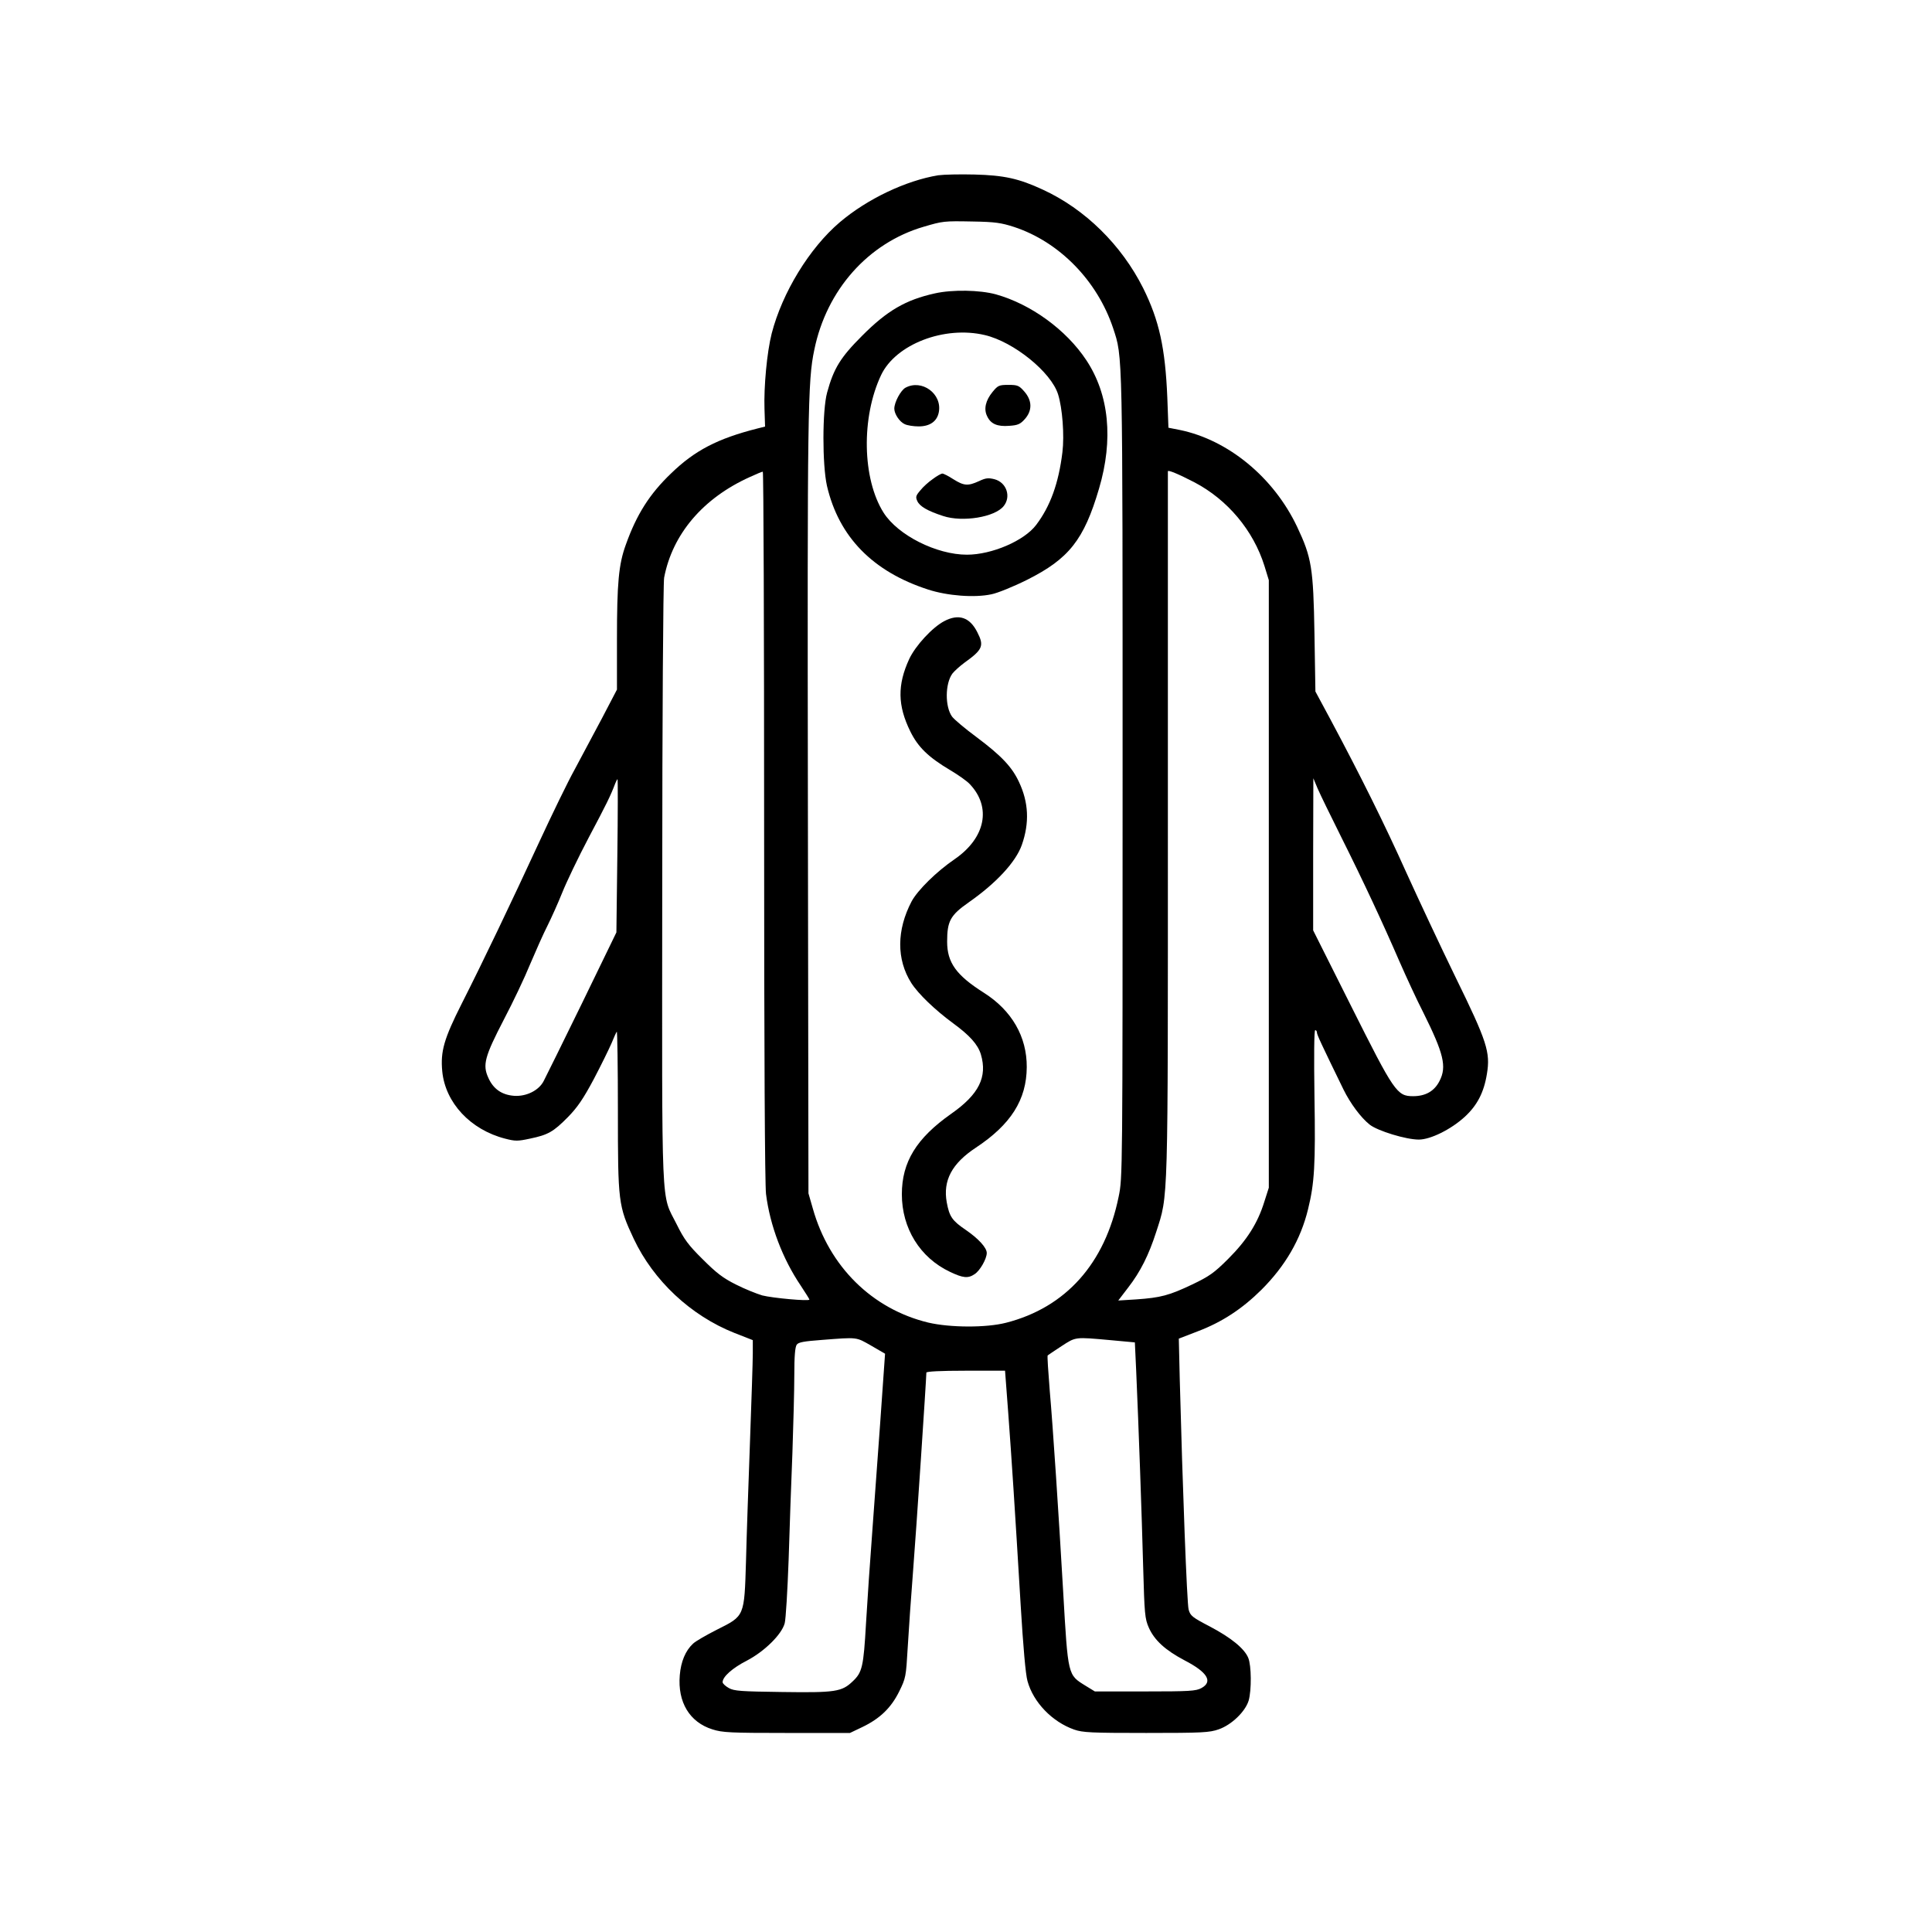 <?xml version="1.0" standalone="no"?>
<!DOCTYPE svg PUBLIC "-//W3C//DTD SVG 20010904//EN"
 "http://www.w3.org/TR/2001/REC-SVG-20010904/DTD/svg10.dtd">
<svg version="1.0" xmlns="http://www.w3.org/2000/svg"
 width="1024pt" height="1024pt" viewBox="0 0 1024 1024"
 preserveAspectRatio="xMidYMid meet">
<g transform="translate(0,1024) scale(0.1,-0.1)"
fill="#000000" stroke="none">
<path d="M4973 9311 c-171 -28 -376 -125 -522 -249 -161 -137 -305 -373 -361
-590 -25 -99 -42 -282 -38 -400 l3 -93 -40 -10 c-213 -54 -333 -117 -458 -238
-114 -109 -183 -218 -240 -378 -38 -104 -47 -204 -47 -503 l0 -265 -81 -155
c-45 -85 -110 -207 -144 -270 -35 -63 -119 -236 -188 -385 -147 -318 -294
-626 -410 -855 -94 -186 -113 -253 -103 -358 16 -167 150 -310 333 -357 54
-14 67 -14 132 0 96 20 124 36 201 114 50 51 81 96 137 201 39 74 81 160 94
190 12 30 25 58 28 62 3 4 6 -185 6 -420 0 -484 2 -503 84 -678 105 -222 302
-407 534 -499 l97 -38 0 -71 c0 -39 -7 -251 -15 -471 -8 -220 -18 -503 -21
-629 -9 -295 -7 -290 -153 -363 -57 -29 -115 -62 -128 -75 -40 -37 -64 -95
-70 -167 -12 -143 52 -249 173 -287 53 -17 95 -19 394 -19 l335 0 65 31 c94
45 153 102 196 189 35 71 36 78 45 231 5 88 18 274 29 414 16 201 69 1000 70
1045 0 6 76 10 208 10 l209 0 17 -225 c18 -244 34 -486 66 -1020 13 -216 26
-366 36 -400 31 -113 131 -216 247 -257 46 -16 90 -18 382 -18 298 0 335 2
384 19 69 24 141 94 159 152 16 55 15 187 -2 227 -20 49 -91 107 -203 166 -94
49 -104 57 -113 90 -9 32 -32 647 -47 1221 l-5 215 101 39 c129 49 235 119
337 220 126 126 208 266 247 427 34 138 40 235 34 597 -3 213 -2 352 4 352 5
0 9 -6 9 -12 0 -12 23 -61 141 -303 36 -73 92 -149 139 -186 42 -33 192 -79
260 -79 62 0 171 54 244 121 65 60 101 128 117 227 19 115 1 171 -166 512 -79
162 -196 412 -261 555 -113 252 -243 514 -404 815 l-78 145 -5 305 c-6 351
-15 405 -92 568 -124 262 -365 460 -621 513 l-61 12 -6 161 c-11 262 -43 408
-128 579 -115 229 -308 419 -532 522 -127 59 -206 76 -362 80 -77 2 -163 0
-192 -4z m402 -274 c240 -79 441 -285 525 -537 51 -156 50 -95 50 -2378 0
-2108 0 -2125 -21 -2225 -72 -354 -280 -587 -597 -668 -106 -27 -296 -26 -412
1 -297 72 -525 296 -612 605 l-23 80 -3 2065 c-3 2088 -1 2240 34 2406 65 318
286 566 579 652 102 30 107 31 260 28 120 -2 152 -7 220 -29z m955 -1353 c176
-92 313 -255 372 -444 l23 -75 0 -1610 0 -1610 -24 -75 c-35 -113 -92 -203
-191 -302 -75 -75 -101 -93 -191 -136 -122 -58 -167 -70 -296 -79 l-96 -6 52
68 c66 85 110 174 149 295 65 202 62 118 62 2167 0 1022 0 1861 0 1865 0 9 57
-15 140 -58z m-2280 -1817 c0 -1225 4 -1901 10 -1955 21 -168 88 -344 184
-486 25 -38 46 -71 46 -74 0 -10 -195 8 -250 22 -30 9 -93 34 -140 58 -68 34
-103 61 -175 133 -76 75 -99 106 -138 185 -85 171 -78 20 -77 1798 0 876 5
1604 10 1630 44 231 206 422 455 534 33 15 63 28 68 28 4 0 7 -843 7 -1873z
m-778 -163 l-5 -406 -183 -377 c-101 -207 -192 -391 -202 -410 -25 -50 -92
-84 -158 -79 -65 5 -110 37 -136 96 -31 68 -19 112 82 307 49 93 112 226 140
295 29 68 69 159 91 202 21 42 57 122 79 177 22 55 85 187 141 293 94 177 116
222 140 286 5 12 10 22 12 22 2 0 2 -183 -1 -406z m3836 101 c120 -240 221
-457 309 -660 36 -82 92 -204 126 -270 109 -219 126 -288 87 -364 -27 -54 -74
-81 -140 -81 -86 0 -100 21 -330 480 l-200 399 0 403 1 403 23 -55 c13 -30 69
-145 124 -255z m-2491 -2697 l74 -43 -6 -85 c-7 -106 -27 -385 -59 -820 -14
-184 -30 -420 -36 -525 -13 -229 -20 -259 -70 -306 -58 -56 -92 -61 -375 -57
-217 3 -254 5 -282 21 -18 10 -33 24 -33 31 0 29 52 75 128 114 94 49 185 139
201 198 6 21 15 174 21 339 5 165 14 419 20 565 5 146 10 331 10 411 0 100 4
150 13 162 9 13 39 18 132 25 193 15 181 16 262 -30z m1268 29 l130 -12 7
-150 c13 -294 30 -774 37 -1040 7 -251 9 -274 30 -322 30 -67 87 -119 189
-173 122 -63 152 -113 90 -147 -29 -16 -63 -18 -299 -18 l-266 0 -49 30 c-95
59 -93 49 -119 500 -24 415 -54 869 -71 1063 -8 101 -14 186 -11 188 2 2 35
24 73 49 77 50 70 49 259 32z"/>
<path d="M4955 8685 c-154 -34 -253 -91 -386 -225 -114 -114 -150 -172 -185
-300 -26 -94 -26 -383 -1 -495 63 -271 243 -455 537 -550 102 -33 245 -44 334
-25 32 6 118 41 190 77 221 111 301 211 381 483 77 260 54 499 -68 682 -106
160 -293 296 -479 348 -85 23 -229 26 -323 5z m265 -221 c153 -36 351 -196
388 -314 23 -73 34 -217 23 -307 -20 -164 -64 -286 -139 -385 -63 -84 -235
-158 -367 -158 -161 0 -366 103 -442 223 -113 179 -119 505 -13 729 77 163
335 263 550 212z"/>
<path d="M4799 8185 c-25 -14 -59 -77 -59 -111 0 -28 28 -70 55 -82 14 -7 48
-12 74 -12 60 0 98 27 107 76 18 97 -90 176 -177 129z"/>
<path d="M5261 8163 c-37 -45 -48 -91 -29 -129 19 -41 54 -56 117 -51 46 3 59
9 83 36 40 45 39 98 -3 146 -28 32 -36 35 -84 35 -50 0 -56 -3 -84 -37z"/>
<path d="M4944 7701 c-22 -15 -52 -42 -66 -60 -24 -28 -26 -35 -16 -57 13 -28
54 -52 137 -79 103 -34 275 -6 321 53 40 50 15 125 -49 142 -32 8 -46 7 -82
-10 -59 -27 -80 -25 -136 10 -26 17 -52 30 -58 30 -7 0 -30 -13 -51 -29z"/>
<path d="M5005 6948 c-63 -33 -152 -129 -186 -201 -63 -137 -62 -246 6 -384
41 -83 95 -136 213 -206 42 -25 89 -58 103 -74 115 -122 82 -284 -80 -396 -98
-67 -196 -164 -229 -224 -80 -152 -81 -308 -2 -433 38 -59 126 -143 221 -213
89 -65 132 -113 148 -166 35 -119 -10 -211 -157 -314 -185 -130 -262 -256
-262 -427 0 -180 96 -336 255 -411 69 -33 96 -36 131 -12 28 18 64 81 64 112
0 28 -44 76 -111 122 -72 49 -87 70 -101 146 -21 116 27 206 154 290 186 123
269 254 270 427 1 161 -79 300 -227 394 -147 93 -195 160 -195 271 0 109 17
140 114 208 146 102 250 214 282 305 41 117 36 225 -15 333 -37 80 -94 140
-225 238 -61 45 -119 94 -130 109 -38 53 -37 175 2 228 11 14 39 39 63 57 98
70 106 90 69 162 -40 80 -99 99 -175 59z"/>
</g>
</svg>

